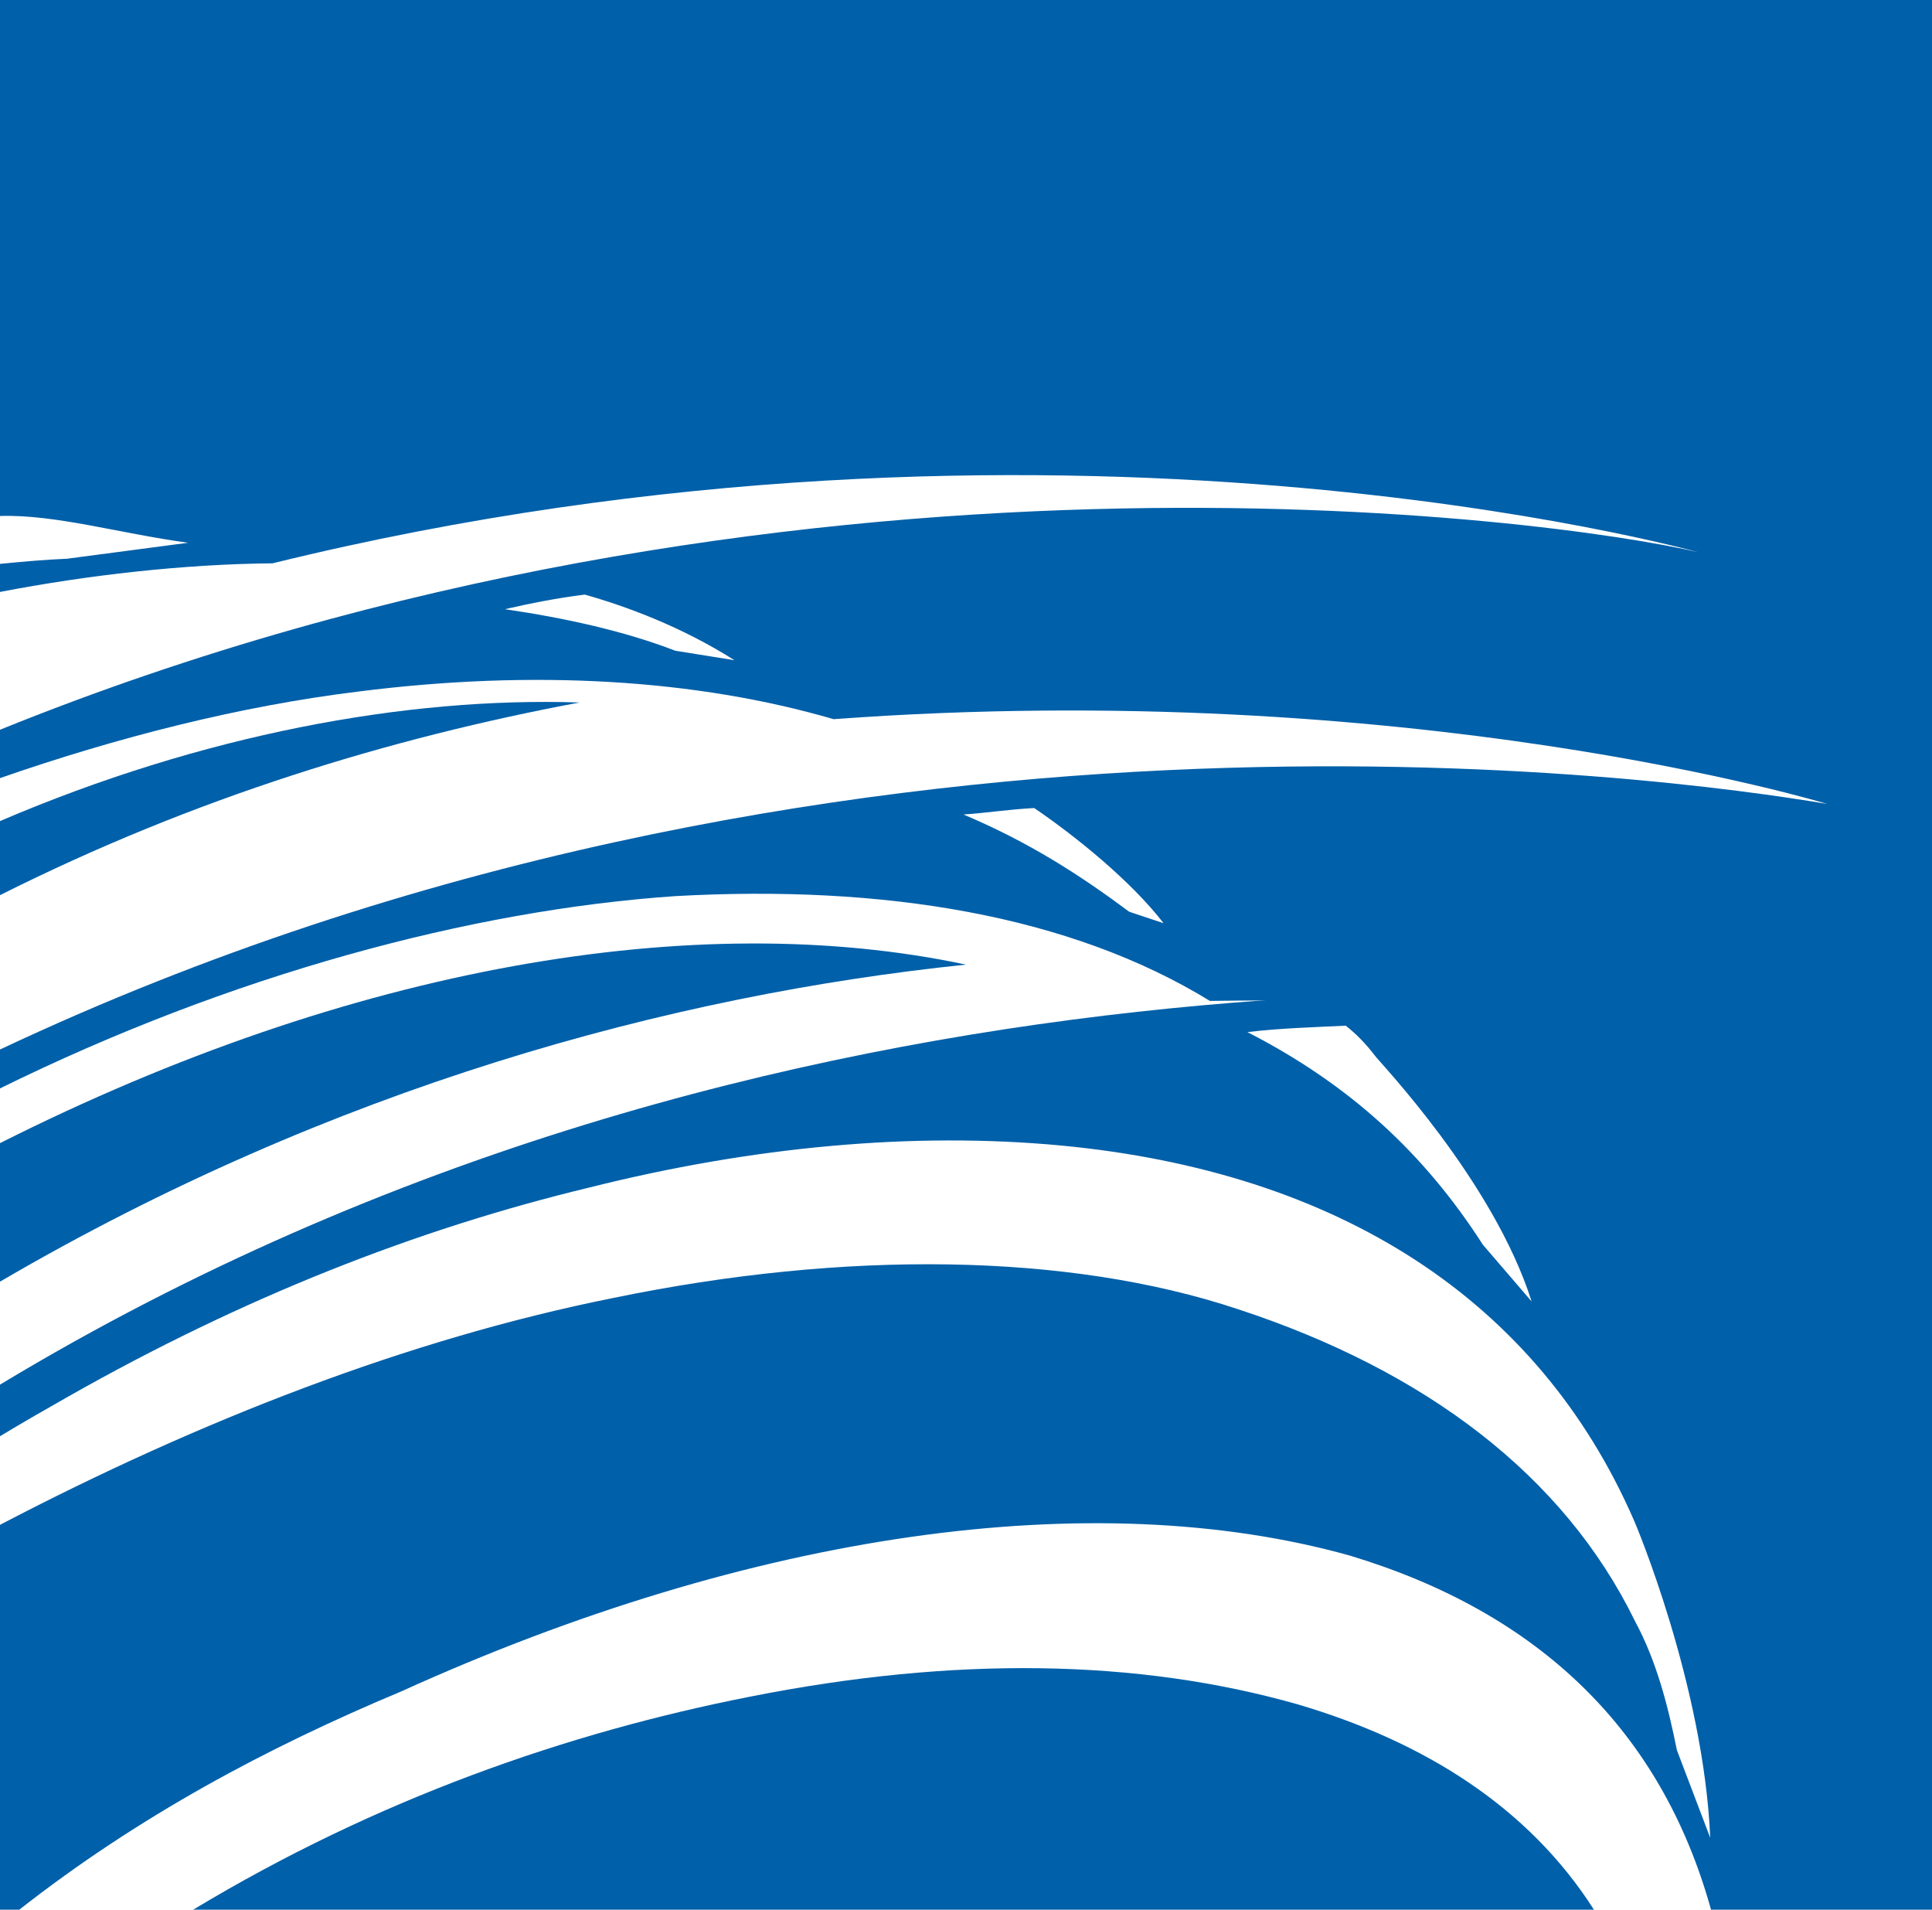 <svg width="85" height="84" viewBox="0 0 85 84" fill="none" xmlns="http://www.w3.org/2000/svg">
<path fill-rule="evenodd" clip-rule="evenodd" d="M0 36.116V39.375C8.566 35.073 17.207 32.45 25.5 30.9C17.858 30.645 8.872 32.32 0 36.116Z" fill="#0060A9"/>
<path fill-rule="evenodd" clip-rule="evenodd" d="M49.68 40.104C47.537 38.508 45.29 37.05 42.388 35.827C43.358 35.763 44.362 35.603 45.501 35.543C47.313 36.777 49.749 38.738 51.192 40.608L49.68 40.104ZM29.708 28.623C27.475 27.758 24.835 27.179 22.212 26.796C23.348 26.537 24.459 26.314 25.725 26.154C27.565 26.672 29.994 27.57 32.314 29.041L29.708 28.623ZM0 22.696C2.447 22.622 5.246 23.462 8.276 23.874L2.951 24.576C2.043 24.615 1.025 24.7 0 24.803V26.037C3.858 25.296 8.079 24.814 11.993 24.778C46.284 16.347 74.691 24.285 74.691 24.285C68.596 22.852 34.636 18.078 0 32.099V34.227C5.142 32.436 10.575 31.052 15.772 30.418C23.479 29.439 30.643 29.875 36.676 31.634C62.022 29.765 80.389 35.362 80.389 35.362C73.494 34.202 36.49 28.967 0 46.165V47.875C10.102 42.899 20.697 40.029 29.729 39.416C38.885 38.909 47.075 40.253 53.232 44.027C67.751 43.796 78.815 45.733 85 47.283V-1H0V22.696Z" fill="#0060A9"/>
<path fill-rule="evenodd" clip-rule="evenodd" d="M0 50.283V56.375C14.617 47.833 29.518 43.774 42.5 42.43C30.64 39.91 15.438 42.507 0 50.283Z" fill="#0060A9"/>
<path fill-rule="evenodd" clip-rule="evenodd" d="M65.242 54.753C62.667 50.746 59.406 47.719 54.881 45.399C56.234 45.229 57.936 45.178 59.206 45.116C59.658 45.468 60.089 45.908 60.496 46.441C60.652 46.677 65.694 51.915 67.385 57.246L65.242 54.753ZM0 60.905V63.174C1.025 62.556 2.053 61.968 3.02 61.42C10.657 57.09 18.288 54.074 25.915 52.238C33.135 50.423 40.207 49.78 46.671 50.386C58.892 51.544 67.668 57.174 71.896 66.894C71.934 66.966 74.954 74.106 75.243 80.839L73.777 76.984C73.39 75.061 72.89 73.082 71.934 71.311C68.803 64.894 62.702 60.288 54.471 57.588C46.995 55.098 37.18 54.989 26.995 57.09C17.957 58.898 8.756 62.498 0 67.072V84H0.849C6.102 79.881 11.769 76.861 17.66 74.396C33.101 67.391 48.12 65.272 59.392 68.426C67.668 70.923 73.076 76.077 75.278 84H85V44.753C71.092 43.084 34.026 40.38 0 60.905Z" fill="#0060A9"/>
<path fill-rule="evenodd" clip-rule="evenodd" d="M57.106 74.972C50.065 72.966 41.967 72.846 32.986 74.633C24.974 76.207 16.576 79.131 8.501 84H70.126C67.256 79.502 62.687 76.621 57.106 74.972Z" fill="#0060A9"/>
</svg>